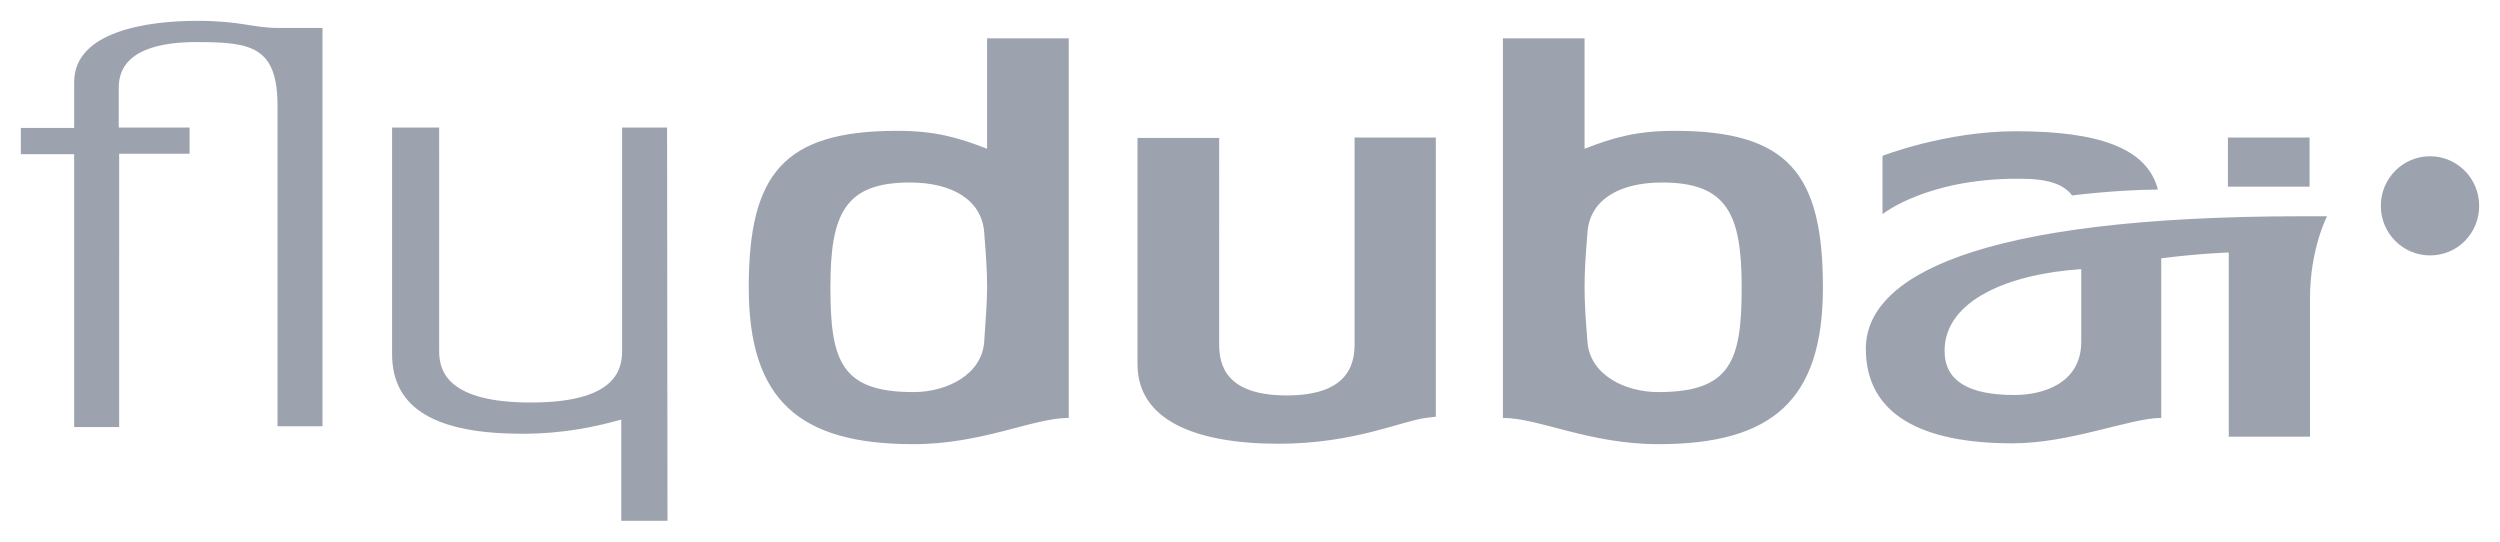 <?xml version="1.0" encoding="utf-8"?>
<!-- Generator: Adobe Illustrator 26.1.0, SVG Export Plug-In . SVG Version: 6.00 Build 0)  -->
<svg version="1.1" id="Layer_1" xmlns="http://www.w3.org/2000/svg" xmlns:xlink="http://www.w3.org/1999/xlink" x="0px" y="0px"
	 width="600px" height="130px" viewBox="0 0 600 130" enable-background="new 0 0 600 130" xml:space="preserve">
<path fill-rule="evenodd" clip-rule="evenodd" fill="#9CA3AF" d="M149.3,30.6v53.7c0,4.9-2.1,12.3-21.9,12.3c-19.8,0-22-7.4-22-12.3
	V30.6H94.1V85c0,13.3,10.9,19.1,31.2,19.1c10.4,0,18-1.8,23.8-3.4V125h11.1l-0.1-94.4L149.3,30.6z M47.3,5
	C35.4,5,17.8,7.5,17.8,19.7v11H5v6.3h12.8v65.5h10.8V36.9h16.9l0-6.3h-17V21c0-9.4,10.8-10.9,18.7-10.9c13,0,19.4,1,19.4,15.3
	l0,76.9h10.8V6.7H66.7C60.7,6.7,57.8,5,47.3,5z M583.2,37.5c-6.5,0-11.8,5.3-11.8,11.9c0,6.6,5.3,11.9,11.8,11.9
	c6.6,0,11.8-5.3,11.8-11.9C595,42.8,589.7,37.5,583.2,37.5z"/>
<path fill-rule="evenodd" clip-rule="evenodd" fill="#9CA3AF" d="M497.3,46.9c8.4-1,15.9-1.4,20.6-1.4c-2.6-10.1-14.5-14-34.1-14
	c-16.9,0-32,5.9-32,5.9v14c0,0,10.5-8.5,32.3-8.5C491.2,42.8,495.2,44.1,497.3,46.9L497.3,46.9z M236.2,82.1c-0.6,7.8-8.9,12-17,12
	c-17.5,0-19.9-7.7-19.9-25.2c0-17.5,3.4-25.1,19.1-25.1c10.1,0,17.2,4.2,17.8,11.9c0.5,6.3,0.7,9.5,0.7,13.2
	C236.9,72.6,236.6,76.2,236.2,82.1z M236.9,35.7c-7.2-2.8-12.7-4.3-21.6-4.3c-27.3,0-35.6,10.4-35.6,37.6
	c0,27.1,12.2,37.6,39.5,37.6c16.6,0,28.7-6.3,37.3-6.3V9.2h-19.6L236.9,35.7z M554.3,33l-19.6,0v11.8h19.6V33z M499.5,82
	c0,10.2-9.5,12.8-16,12.8c-11.1,0-16.8-3.4-16.8-10.6c0-12.2,15.6-18.5,32.8-19.6V82z M558.5,51.9l-5.7,0c-79.3,0-105,14.8-105,31.8
	c0,15.8,13.4,22.7,35.2,22.7c14,0,28.3-6.1,35.7-6.1V62c9.3-1.2,16.2-1.4,16.2-1.4v44.2h19.5V71.6C554.4,59.7,558.5,51.9,558.5,51.9
	L558.5,51.9z M398,94.1c-8.1,0-16.4-4.2-17-12c-0.5-5.9-0.7-9.5-0.7-13.2c0-3.7,0.2-6.9,0.7-13.2c0.6-7.8,7.7-11.9,17.9-11.9
	c15.6,0,19.1,7.6,19.1,25.1C418,86.5,415.5,94.1,398,94.1z M401.9,31.4c-8.9,0-14.4,1.5-21.6,4.3V9.2h-19.6v91.1
	c8.6,0,20.7,6.3,37.3,6.3c27.3,0,39.5-10.5,39.5-37.6C437.5,41.7,429.2,31.4,401.9,31.4L401.9,31.4z M325.1,82.6
	c0,4.9-1.6,12.3-16.3,12.3s-16.2-7.4-16.2-12.3V33.1H273v54.3c0,13.3,13.6,19.1,33.9,19.1c18,0,29.6-5.5,35.3-6.2l2.4-0.3v-67h-19.5
	L325.1,82.6z"/>
</svg>
